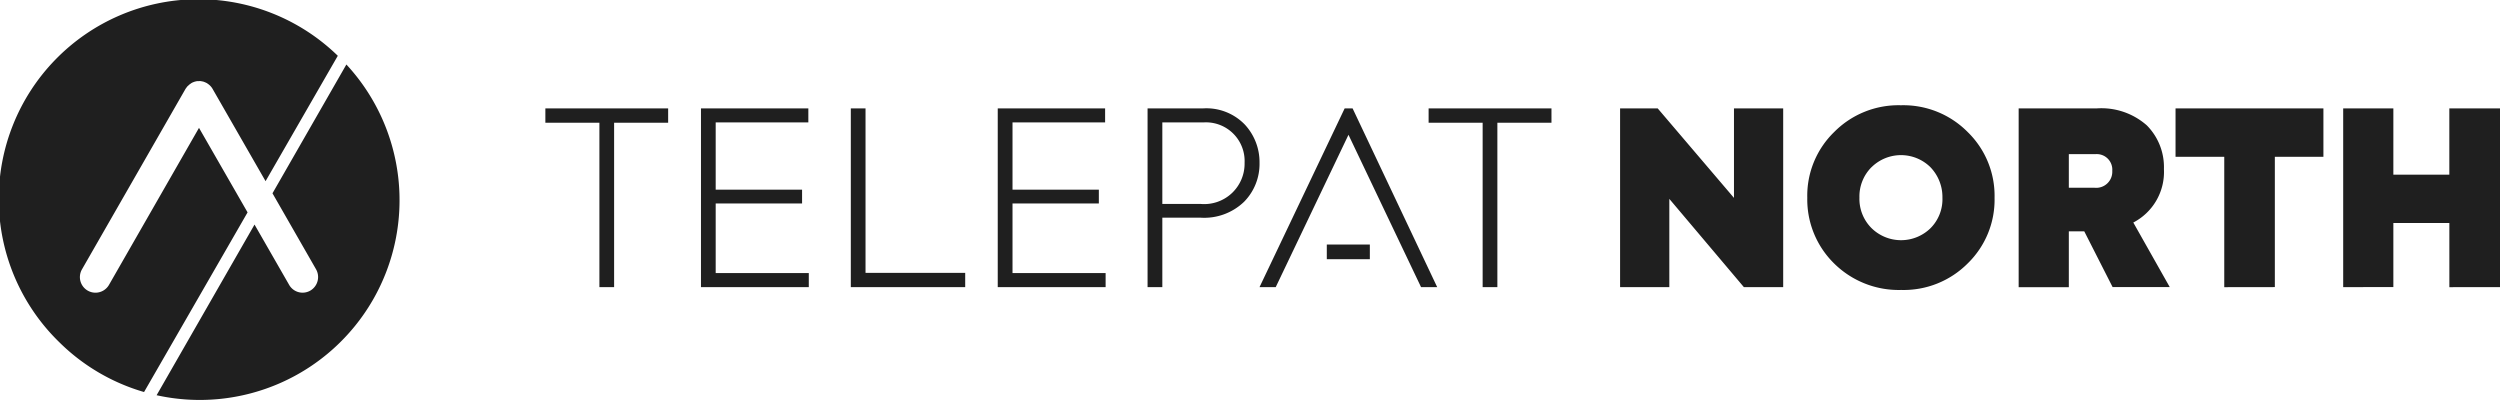 <svg xmlns="http://www.w3.org/2000/svg" width="175" height="28" viewBox="0 0 175 28">
  <g id="nav_logo_black_mob" transform="translate(0.004 -0.002)">
    <path id="icon" d="M10.961,27.669l6.856-11.949,2.422,4.219a1.084,1.084,0,0,0,1.481.405h0a1.1,1.1,0,0,0,.4-1.5l-3.046-5.313,5.173-9.016a13.983,13.983,0,0,1-13.288,23.15ZM4.146,23.95a13.982,13.982,0,0,1,19.5-20.045l-5.056,8.777L14.879,6.219a1.036,1.036,0,0,0-.157-.207.474.474,0,0,0-.047-.046,1.287,1.287,0,0,0-.164-.125c-.012-.006-.022-.02-.034-.024a.13.13,0,0,0-.032-.016c-.034-.016-.072-.034-.107-.048s-.062-.026-.093-.036l-.1-.022c-.037-.006-.071-.014-.107-.018a.951.951,0,0,0-.1,0h-.1a.582.582,0,0,0-.1.014c-.036.01-.069.014-.1.024a.779.779,0,0,0-.1.036.668.668,0,0,0-.188.1l-.1.073c-.028.024-.054.052-.078.074a.345.345,0,0,0-.073.071,1.149,1.149,0,0,0-.073.1c-.01.014-.026.03-.036.046L5.742,18.848a1.09,1.09,0,0,0,1.883,1.1v0L13.93,8.95l3.4,5.917L10.084,27.442A13.961,13.961,0,0,1,4.146,23.95Z" transform="translate(-0.004 0.002)" fill="#1f1f1f"/>
    <path id="north" d="M14.98,11.072a6.276,6.276,0,0,1-1.876-4.6A6.206,6.206,0,0,1,14.98,1.88,6.332,6.332,0,0,1,19.66,0a6.333,6.333,0,0,1,4.677,1.88,6.224,6.224,0,0,1,1.876,4.6,6.214,6.214,0,0,1-1.876,4.587,6.321,6.321,0,0,1-4.66,1.862A6.43,6.43,0,0,1,14.98,11.072ZM17.6,4.334a2.9,2.9,0,0,0-.846,2.133A2.893,2.893,0,0,0,17.6,8.6a2.952,2.952,0,0,0,4.136,0,2.872,2.872,0,0,0,.828-2.133,3,3,0,0,0-.86-2.151,2.936,2.936,0,0,0-4.1.018Zm40.449,8.4V8.244H54.129v4.485H50.617V.222h3.512V4.859h3.918V.222h3.547V12.729Zm-15.757,0V3.606h-3.41V.222H49.233V3.606h-3.4v9.123Zm-9.8-3.909H31.412v3.909H27.9V.222h5.439a4.8,4.8,0,0,1,3.53,1.184,4.145,4.145,0,0,1,1.2,3.063,3.988,3.988,0,0,1-2.144,3.74l2.551,4.518h-4v0ZM31.412,5.775h1.807a1.125,1.125,0,0,0,1.234-1.185A1.088,1.088,0,0,0,33.3,3.421H31.412ZM8.664,12.729,3.447,6.553v6.176H0V.222H2.635L7.972,6.484V.222h3.445V12.729Z" transform="translate(113.402 7.37)" fill="#1f1f1f"/>
    <path id="telepat" d="M65.609,12.508V1H61.827V0h8.6V1H66.64V12.508Zm-4.312,0L56.218,1.845,51.125,12.508H49.991L55.949,0h.558l5.92,12.508Zm-19.143,0V0h3.852a3.737,3.737,0,0,1,2.957,1.132,3.872,3.872,0,0,1,1.028,2.692,3.775,3.775,0,0,1-1.078,2.707,4.02,4.02,0,0,1-3.059,1.116H43.187v4.86Zm1.033-5.822h2.684a2.827,2.827,0,0,0,3.074-2.878A2.707,2.707,0,0,0,46.058.98H43.187ZM31.666,12.508V0h7.516V.98H32.7V5.687h6.043v.964H32.7v4.874h6.517v.983Zm-10.285,0V0h1.03V11.509h6.977v1Zm-10.489,0V0h7.516V.98H11.922V5.687h6.047v.964H11.922v4.874h6.517v.983Zm-7.11,0V1H0V0H8.594V1H4.812V12.508ZM54.7,10.555V9.526h3.013v1.028Z" transform="translate(38.172 7.592)" fill="#1f1f1f"/>
  </g>
</svg>
